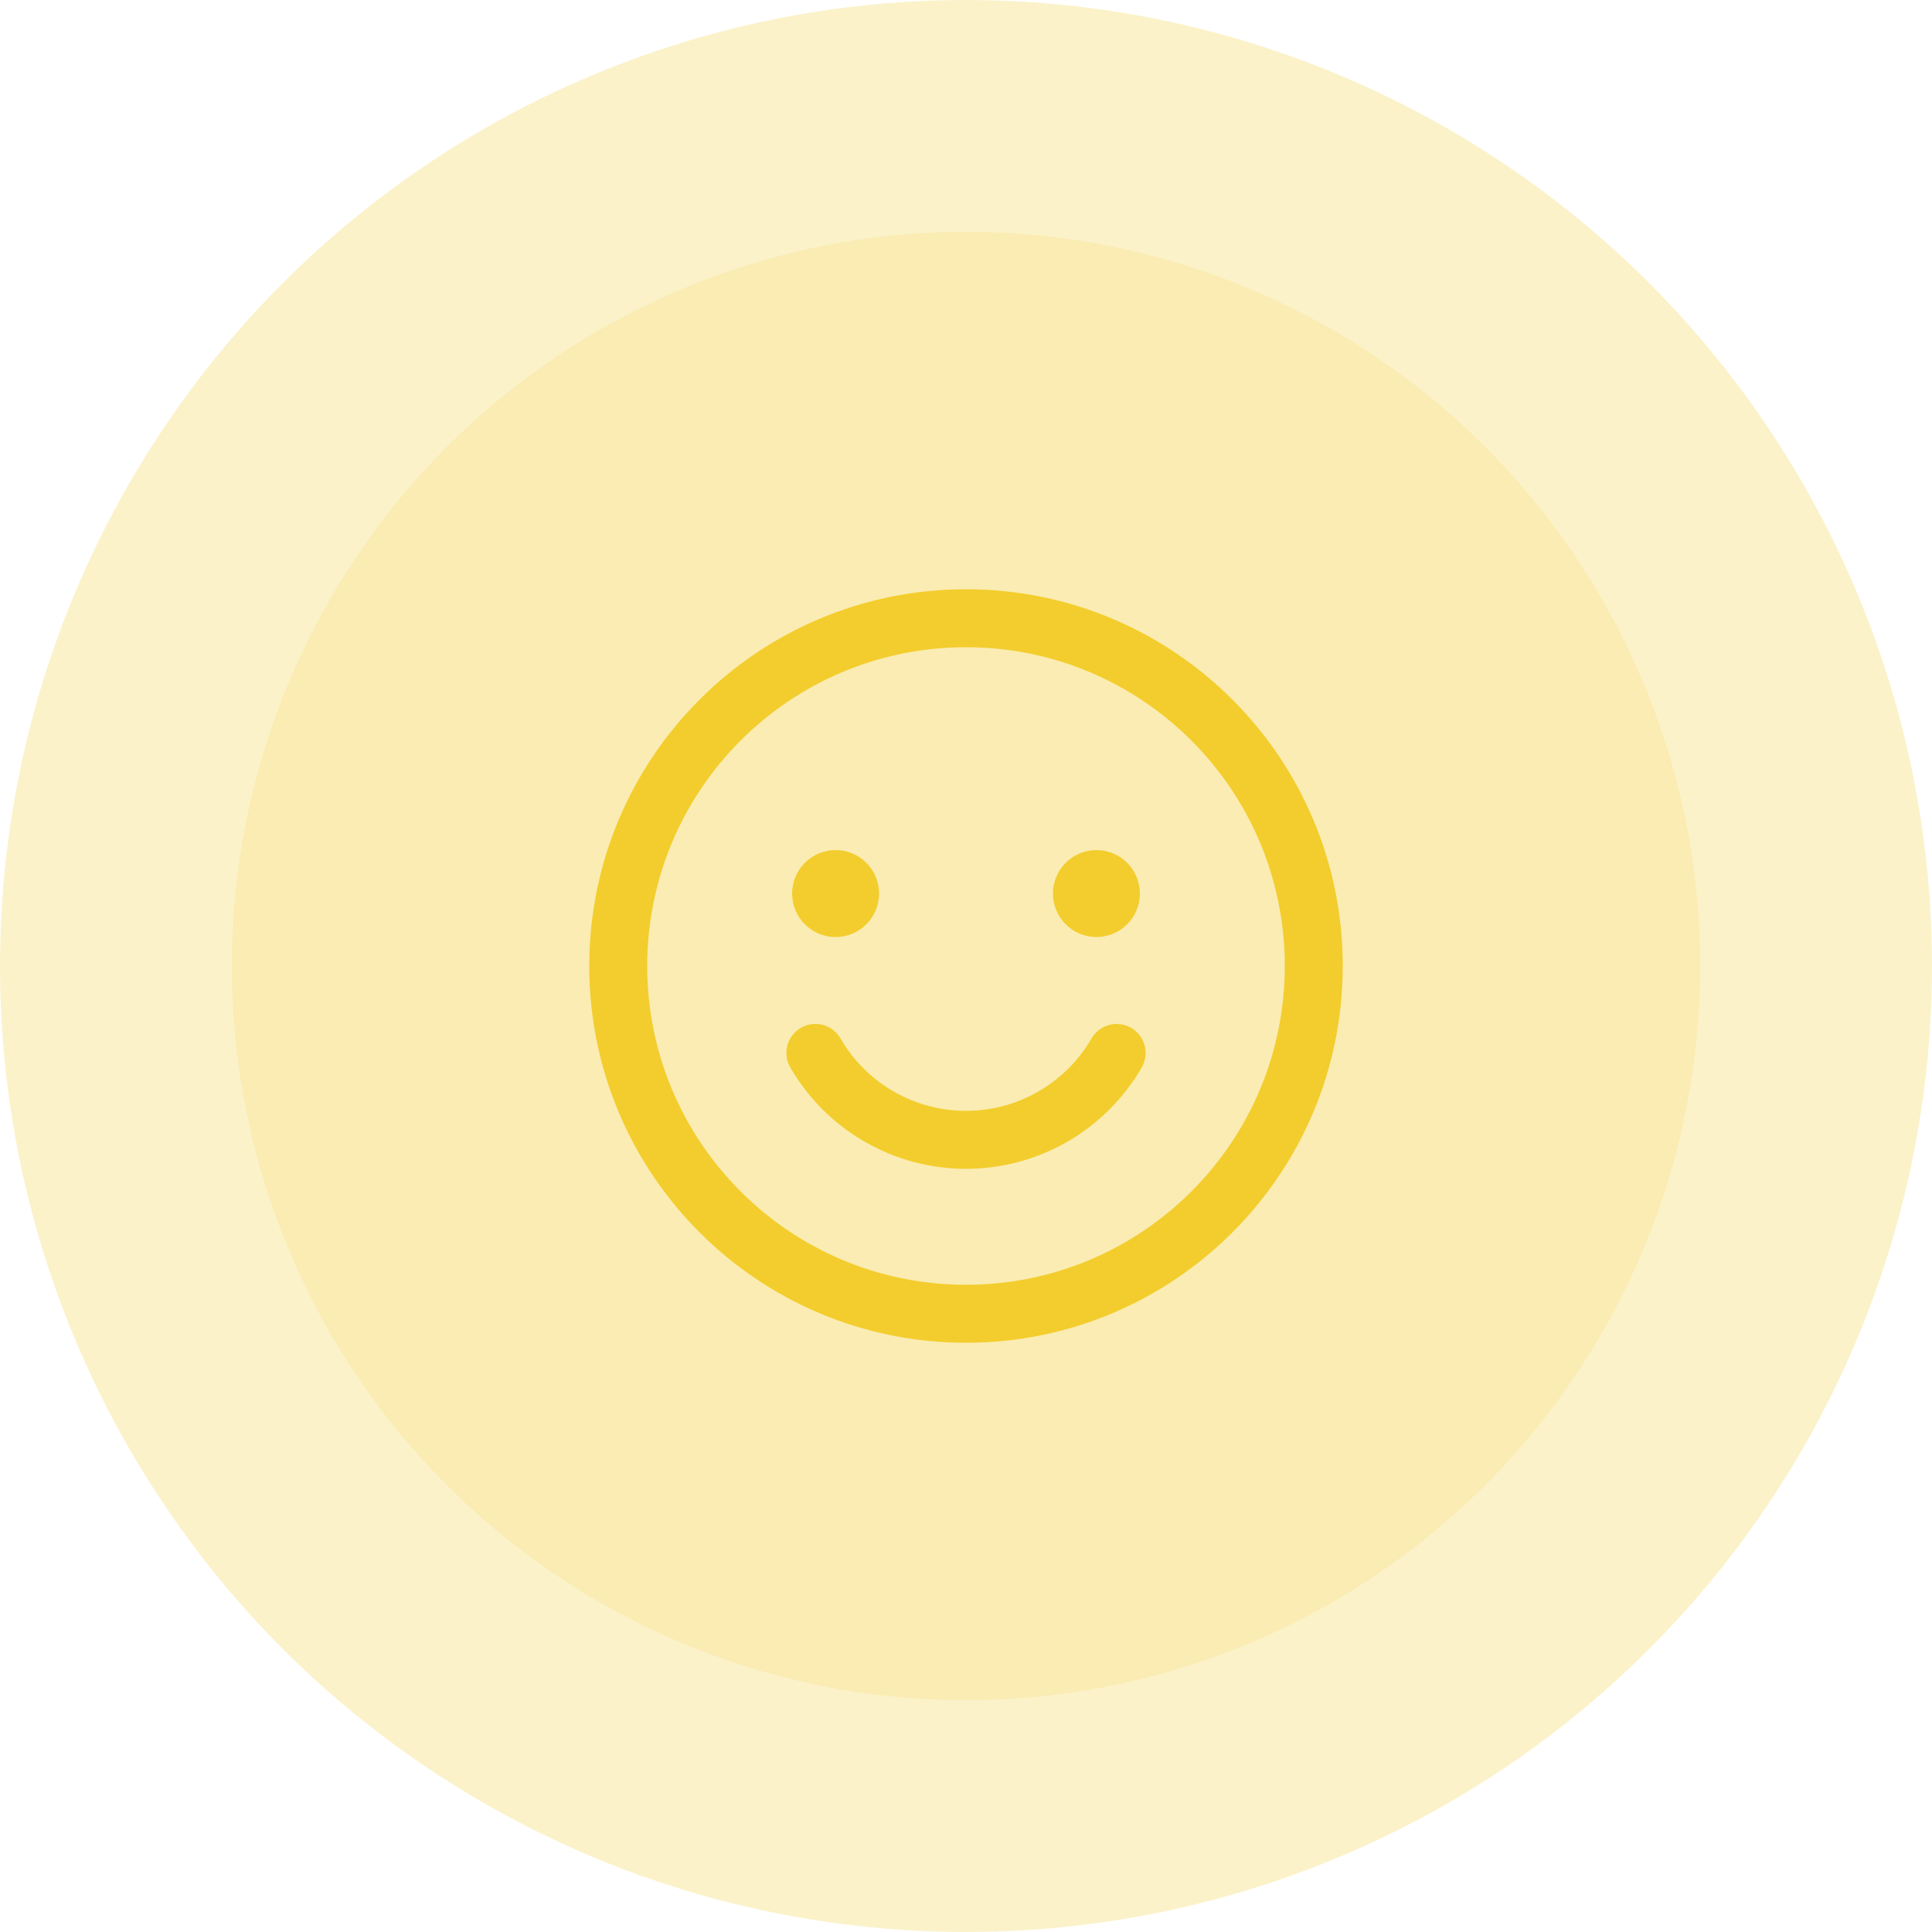 <svg width="50" height="50" viewBox="0 0 50 50" fill="none" xmlns="http://www.w3.org/2000/svg">
<circle opacity="0.25" cx="25" cy="25" r="25" fill="#F3CD2D"/>
<circle opacity="0.15" cx="25" cy="25" r="19" fill="#F3CD2D"/>
<path d="M25 34C29.971 34 34 29.971 34 25C34 20.029 29.971 16 25 16C20.029 16 16 20.029 16 25C16 29.971 20.029 34 25 34Z" stroke="#F3CD2D" stroke-width="1.5" stroke-linecap="round" stroke-linejoin="round"/>
<path d="M28.898 27.25C28.503 27.934 27.934 28.502 27.25 28.896C26.566 29.291 25.79 29.499 25 29.499C24.21 29.499 23.434 29.291 22.75 28.896C22.066 28.502 21.497 27.934 21.102 27.25" stroke="#F3CD2D" stroke-width="1.5" stroke-linecap="round" stroke-linejoin="round"/>
<path d="M21.625 24.25C22.246 24.25 22.75 23.746 22.75 23.125C22.75 22.504 22.246 22 21.625 22C21.004 22 20.5 22.504 20.5 23.125C20.5 23.746 21.004 24.25 21.625 24.25Z" fill="#F3CD2D"/>
<path d="M28.375 24.25C28.996 24.25 29.5 23.746 29.5 23.125C29.5 22.504 28.996 22 28.375 22C27.754 22 27.25 22.504 27.25 23.125C27.25 23.746 27.754 24.25 28.375 24.25Z" fill="#F3CD2D"/>
</svg>
